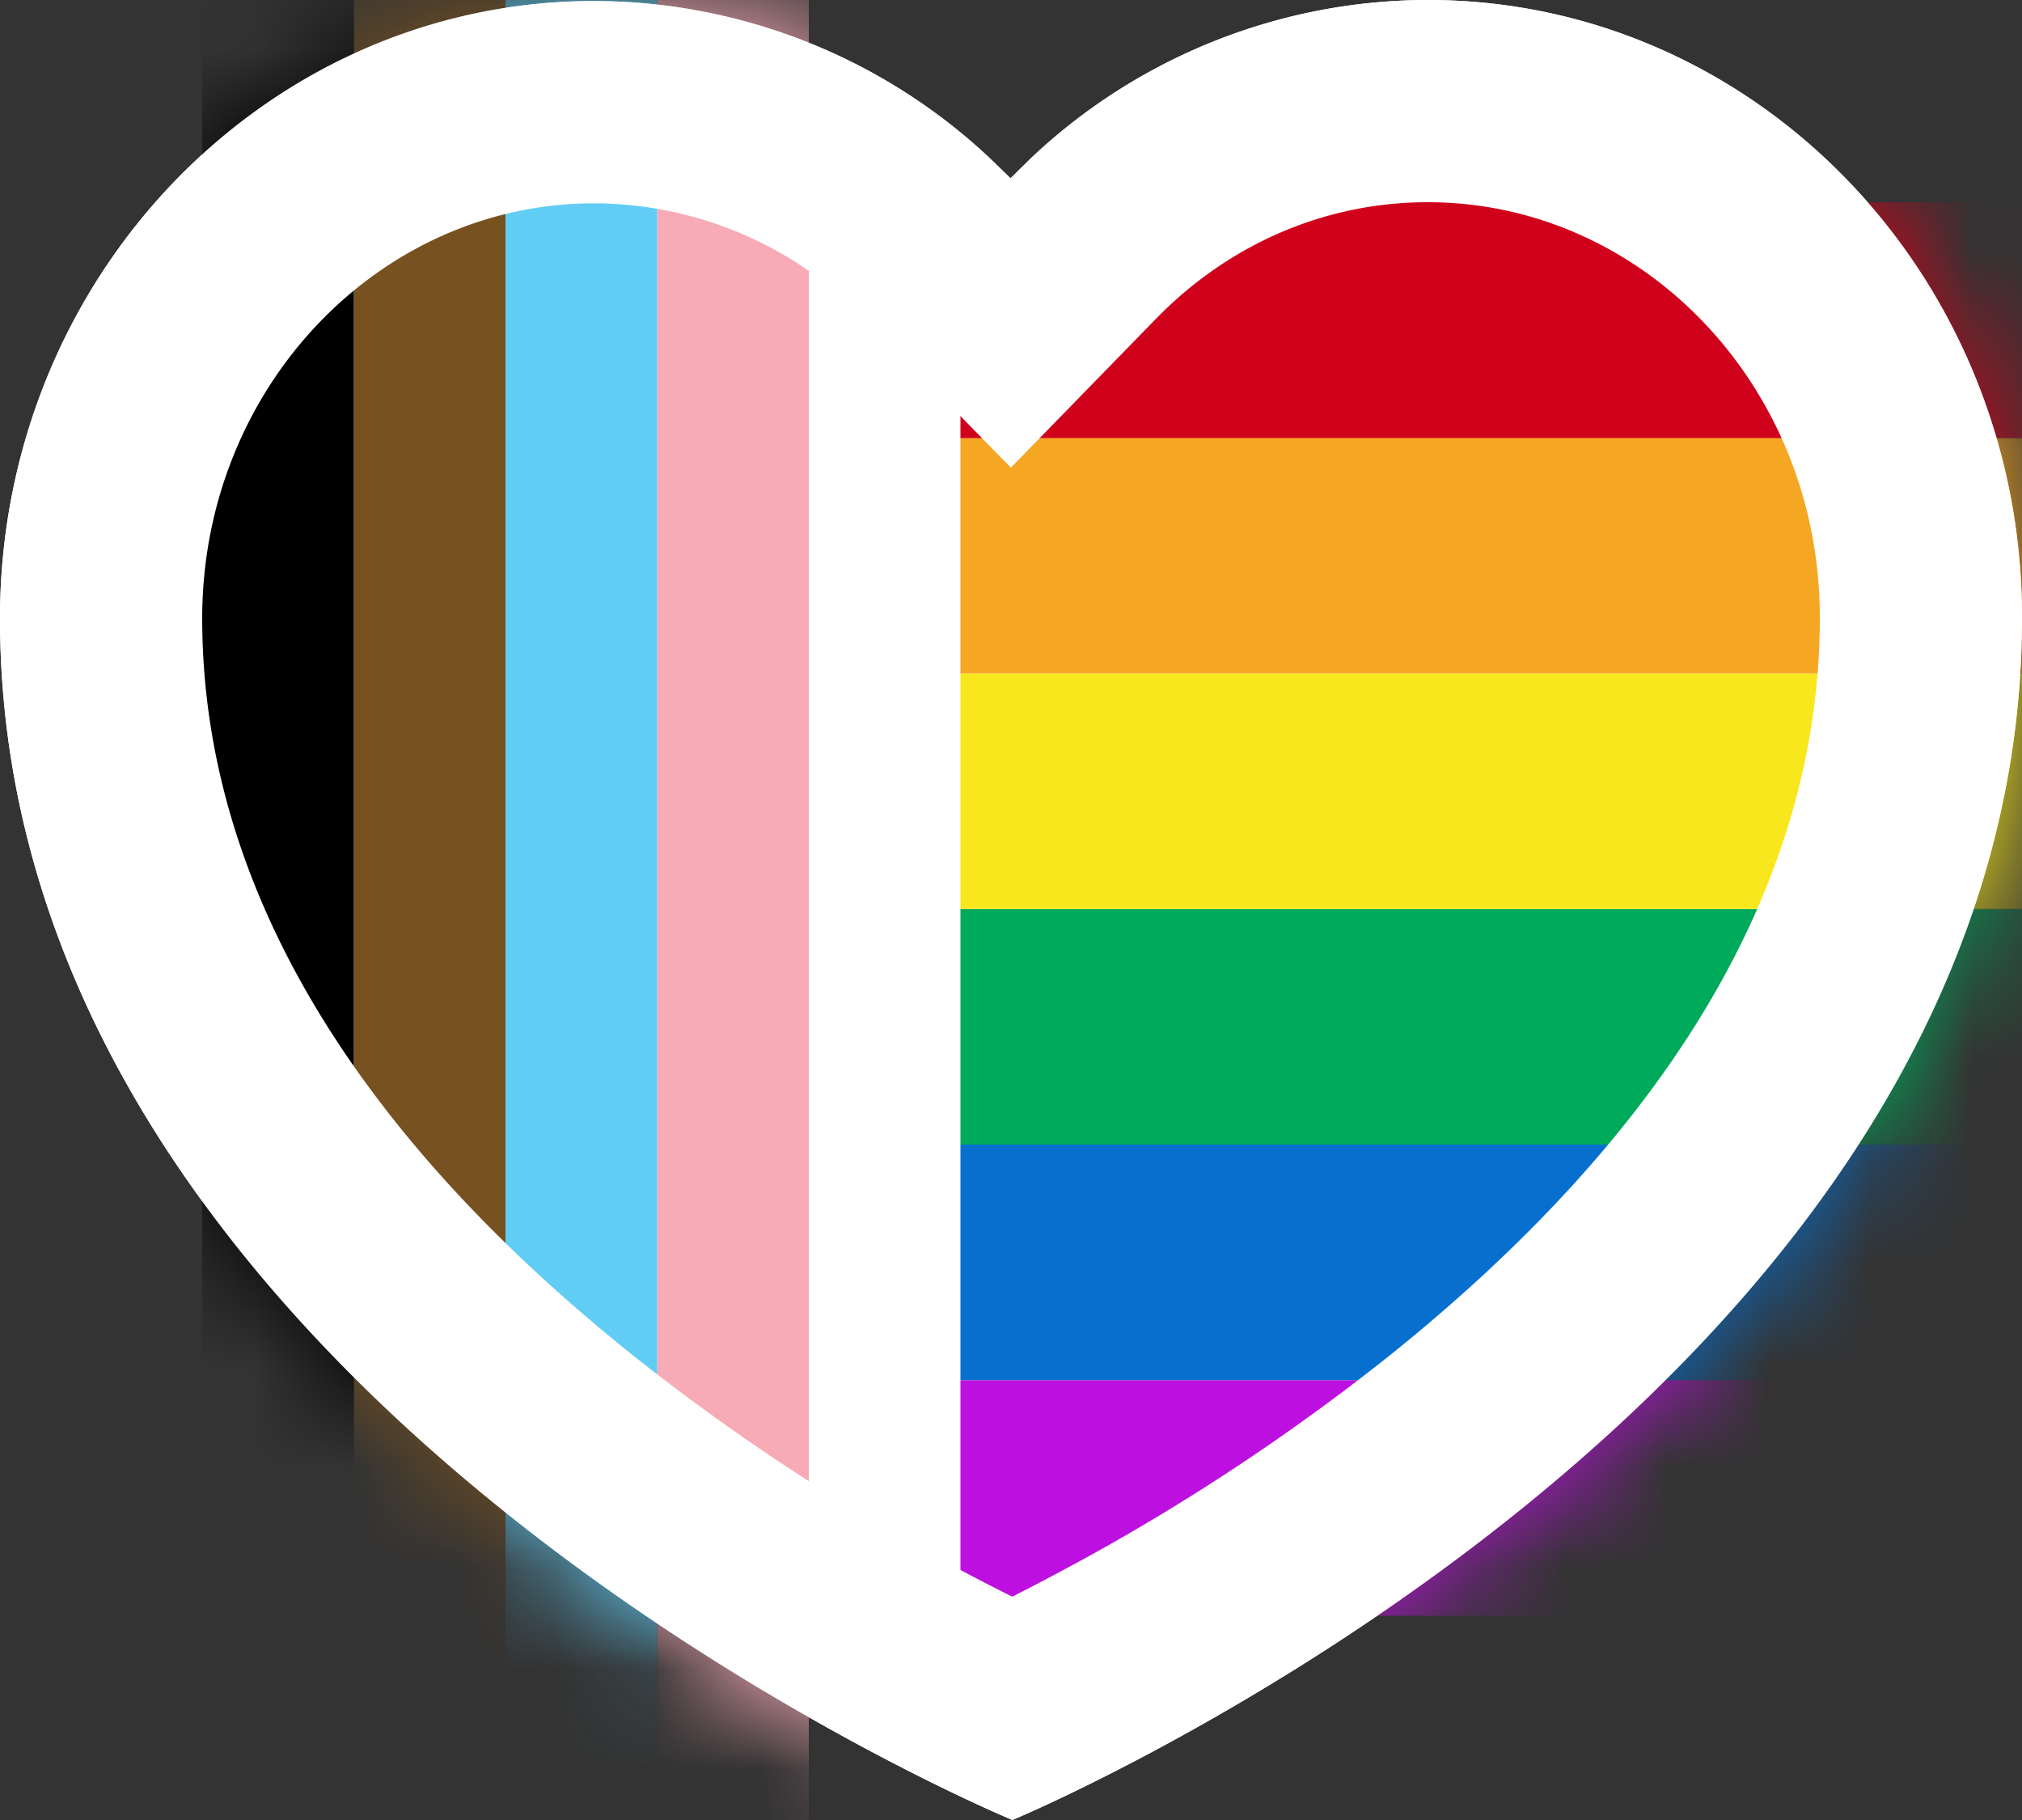 <svg xmlns='http://www.w3.org/2000/svg' xmlns:xlink='http://www.w3.org/1999/xlink' width='20' height='18'><rect width="100%" height="100%" fill="#333333" stroke="none"/><defs><path id='a' d='m9.996 1.763.203-.2A5.726 5.726 0 0 1 14.116 0c3.246-.004 5.88 2.725 5.884 6.097C20.01 13.845 10.014 18 10.014 18S.01 13.87 0 6.124C-.003 2.752 2.624.014 5.87.01A5.733 5.733 0 0 1 9.79 1.564l.205.199Z'/></defs><g fill='none' fill-rule='evenodd'><mask id='b' fill='#fff'><use xlink:href='#a'/></mask><use xlink:href='#a' fill='#FFF' fill-rule='nonzero'/><g mask='url(#b)'><path fill='#DDD' fill-rule='nonzero' d='M13.705 1C16.626.997 18.996 3.422 19 6.42c.005 3.845-2.798 6.696-5.275 8.463l-.343.24-.17.114-.332.218-.164.104-.319.197-.307.183-.294.168-.41.226-.37.193-.219.11-.368.178-.416.186-.34-.15-.343-.162-.21-.103-.23-.117-.251-.132-.27-.146-.287-.16-.3-.175-.314-.19-.325-.203-.334-.217-.34-.232c-.23-.159-.463-.328-.696-.505l-.351-.274C3.199 12.457 1.004 9.841 1 6.444.997 3.446 3.362 1.012 6.282 1.01a5.195 5.195 0 0 1 3.53 1.38l.184.177.183-.177A5.188 5.188 0 0 1 13.705 1Zm0 .667a4.507 4.507 0 0 0-2.913 1.07l-.15.132-.645.624-.635-.612a4.527 4.527 0 0 0-3.079-1.205C3.735 1.68 1.664 3.81 1.667 6.442 1.67 9.214 3.25 11.67 5.92 13.778a20.333 20.333 0 0 0 3.803 2.36l.289.134.106-.048c.296-.138.626-.303.983-.495a20.337 20.337 0 0 0 2.991-1.956c2.668-2.116 4.245-4.578 4.241-7.353-.003-2.579-1.994-4.67-4.472-4.75l-.155-.003Z'/><path fill='#F6ABB6' d='M6.5 0H8v18H6.5z'/><path fill='#61CDF5' d='M5 0h1.5v18H5z'/><path fill='#775220' d='M3.5 0H5v18H3.5z'/><path fill='#000' d='M2 0h1.5v18H2z'/><path fill='#BD10E0' d='M9.5 13.65h19.259v2.33H9.5z'/><path fill='#0770CF' d='M9.5 11.32h19.259v2.33H9.5z'/><path fill='#00AA5B' d='M9.5 8.99h19.259v2.33H9.5z'/><path fill='#F8E71C' d='M9.5 6.66h19.259v2.33H9.5z'/><path fill='#F5A623' d='M9.5 4.33h19.259v2.33H9.5z'/><path fill='#D0021B' d='M9.5 2h19.636v2.333H9.5z'/></g><path fill='#FFF' fill-rule='nonzero' d='M10.618 15.474a21.327 21.327 0 0 0 3.137-2.076c2.697-2.166 4.249-4.619 4.245-7.299-.003-2.284-1.757-4.101-3.881-4.099-1.016 0-1.97.417-2.69 1.158l-1.43 1.467-1.432-1.463a3.748 3.748 0 0 0-2.695-1.151C3.749 2.013 1.998 3.837 2 6.12c.003 2.677 1.559 5.123 4.256 7.281a21.32 21.32 0 0 0 3.756 2.39c.191-.096.394-.202.606-.318ZM9.996 1.763l.203-.2A5.726 5.726 0 0 1 14.116 0c3.246-.004 5.88 2.725 5.884 6.097C20.01 13.845 10.014 18 10.014 18S.01 13.87 0 6.124C-.003 2.752 2.624.014 5.87.01A5.733 5.733 0 0 1 9.79 1.564l.205.199Z'/></g></svg>